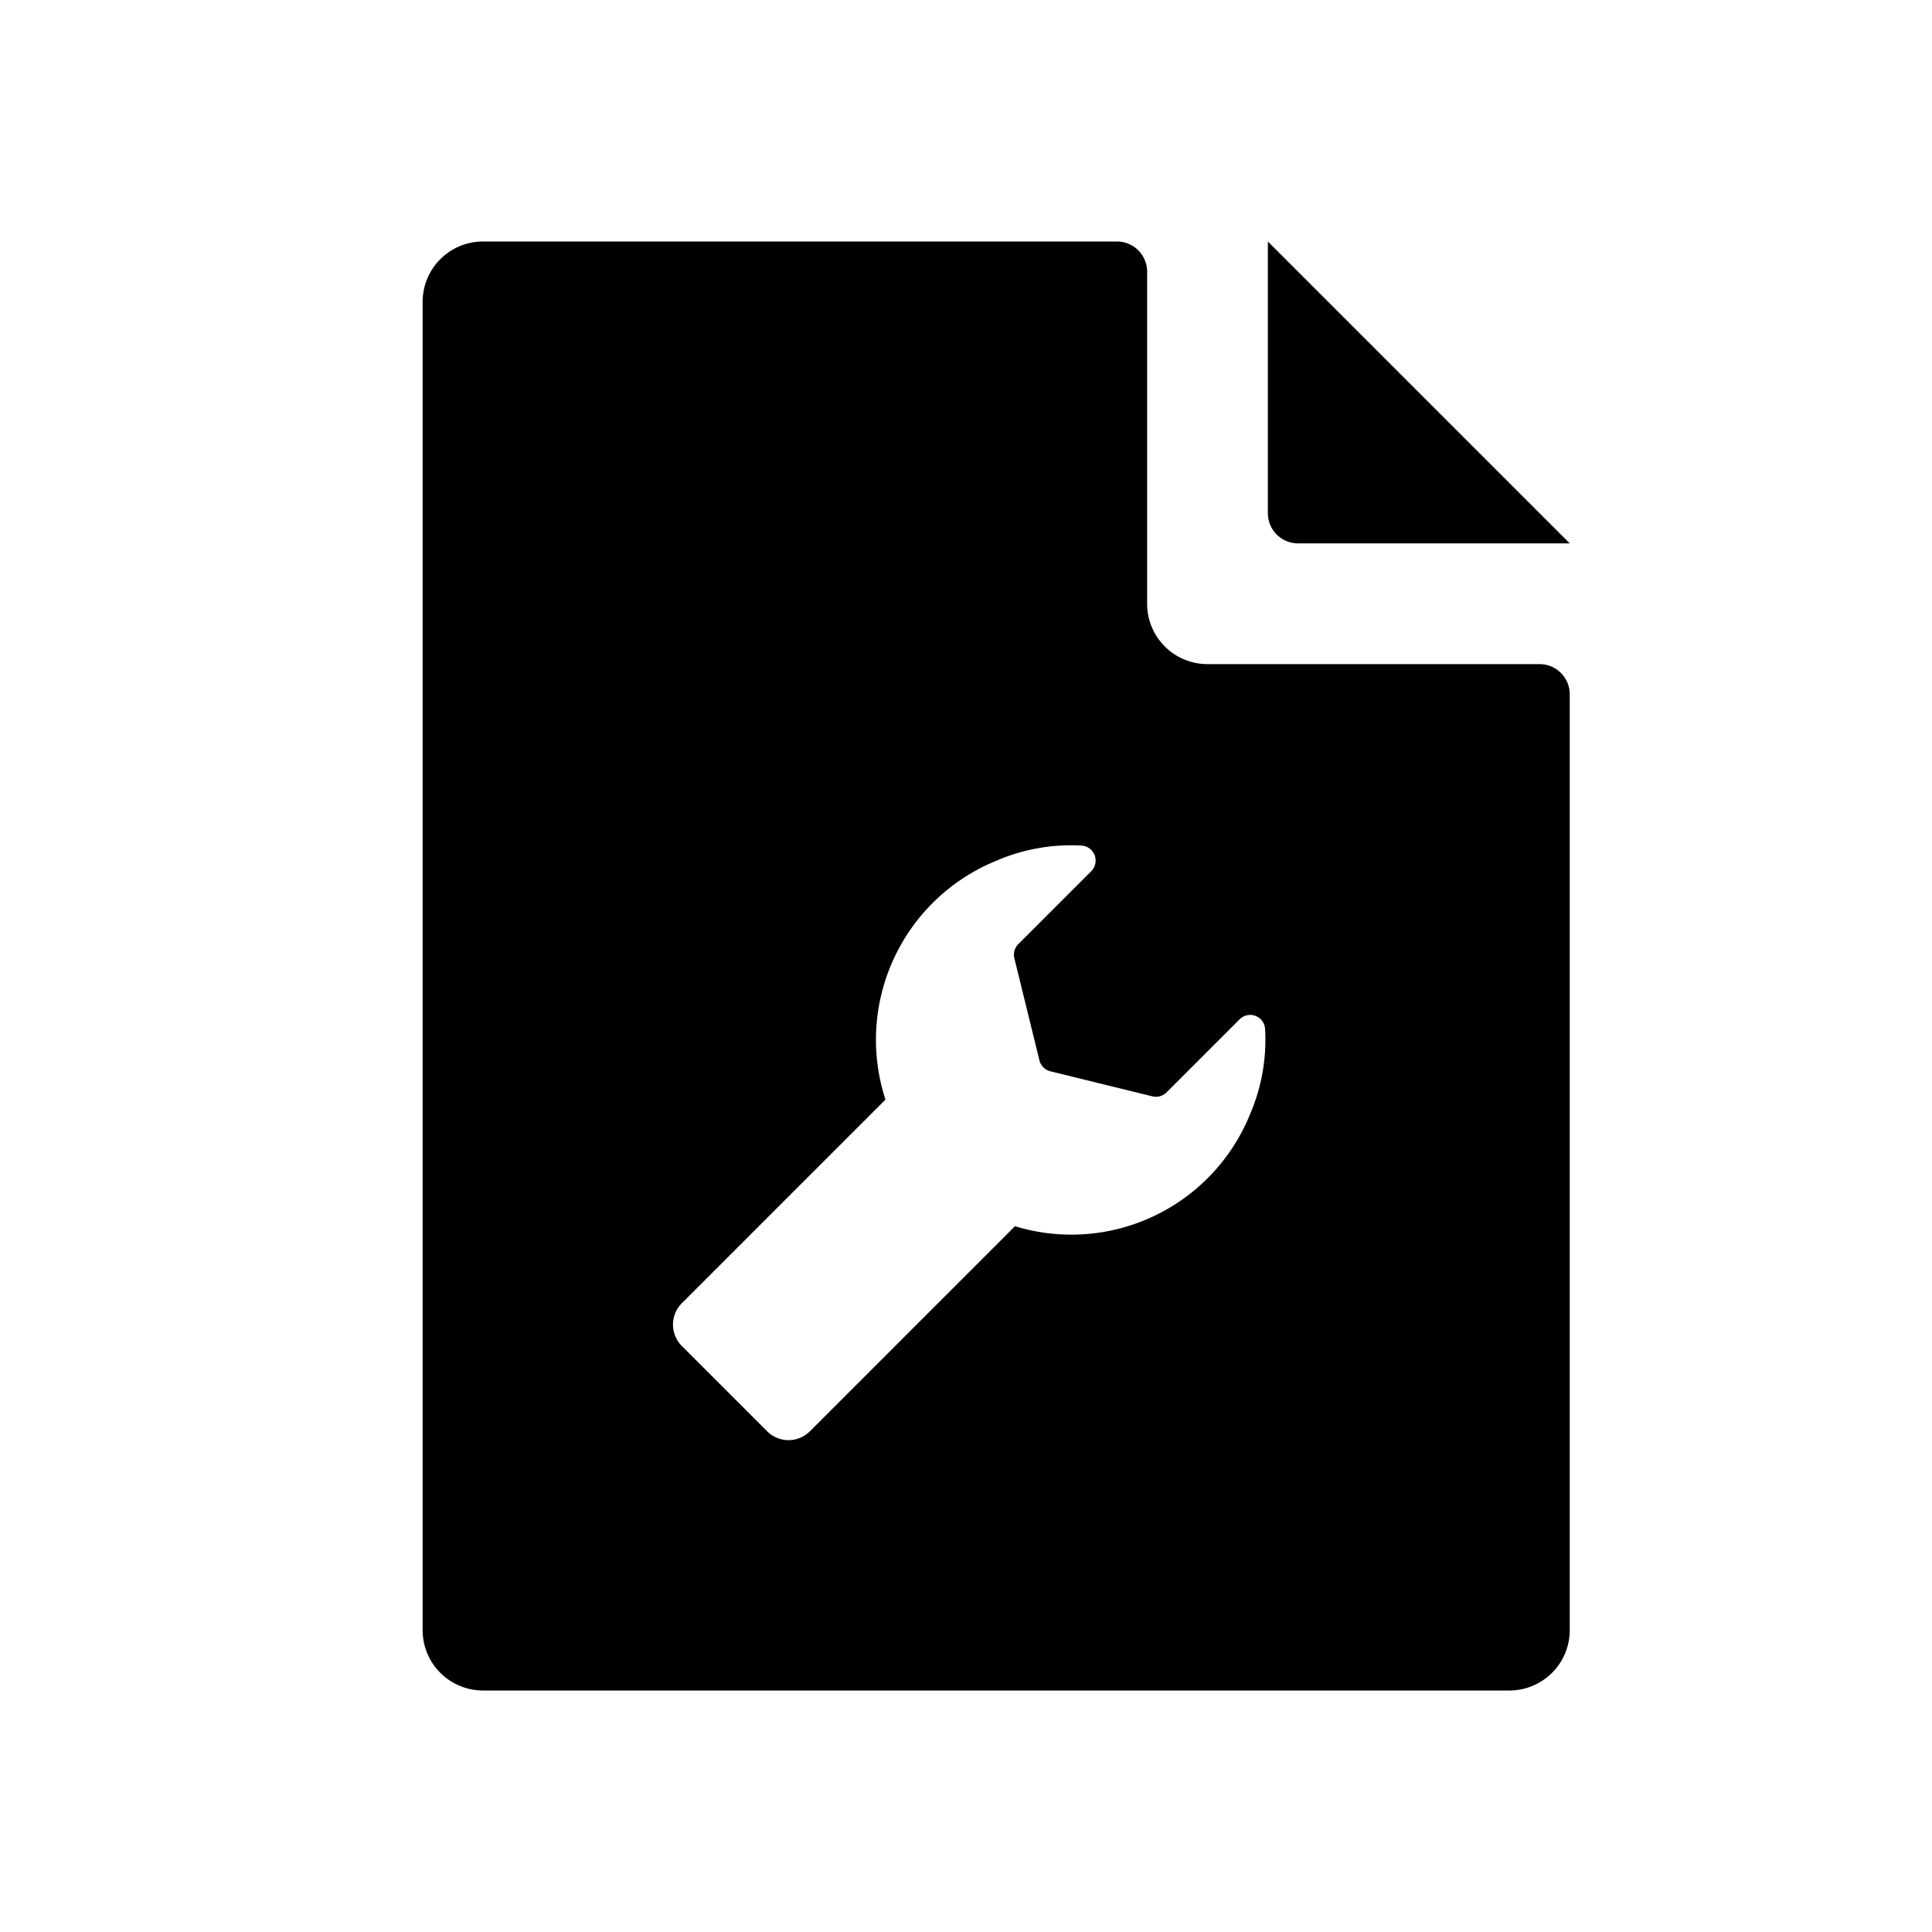 <svg id="glyphicons-filetypes" xmlns="http://www.w3.org/2000/svg" viewBox="0 0 32 32">
  <path id="file-settings" d="M25.5,11H20a1,1,0,0,1-1-1V4.5a.5.5,0,0,0-.5-.5H8A1,1,0,0,0,7,5V27a1,1,0,0,0,1,1H25a1,1,0,0,0,1-1V11.5A.5.5,0,0,0,25.5,11Zm-4.797,7.459a3.193,3.193,0,0,1-3.892,1.851L13.414,23.707a.5.5,0,0,1-.707,0L11.293,22.293a.5.5,0,0,1,0-.707l3.373-3.373a3.202,3.202,0,0,1,1.85-3.962,3.114,3.114,0,0,1,1.389-.246.249.249,0,0,1,.17.424L16.866,15.638a.248.248,0,0,0-.065.234l.415,1.69a.248.248,0,0,0,.182.182l1.69.415a.248.248,0,0,0,.234-.066l1.209-1.209a.247.247,0,0,1,.422.15A3.11,3.11,0,0,1,20.703,18.459ZM21,8.5V4l5,5H21.5A.5.5,0,0,1,21,8.5Z"/>
</svg>

